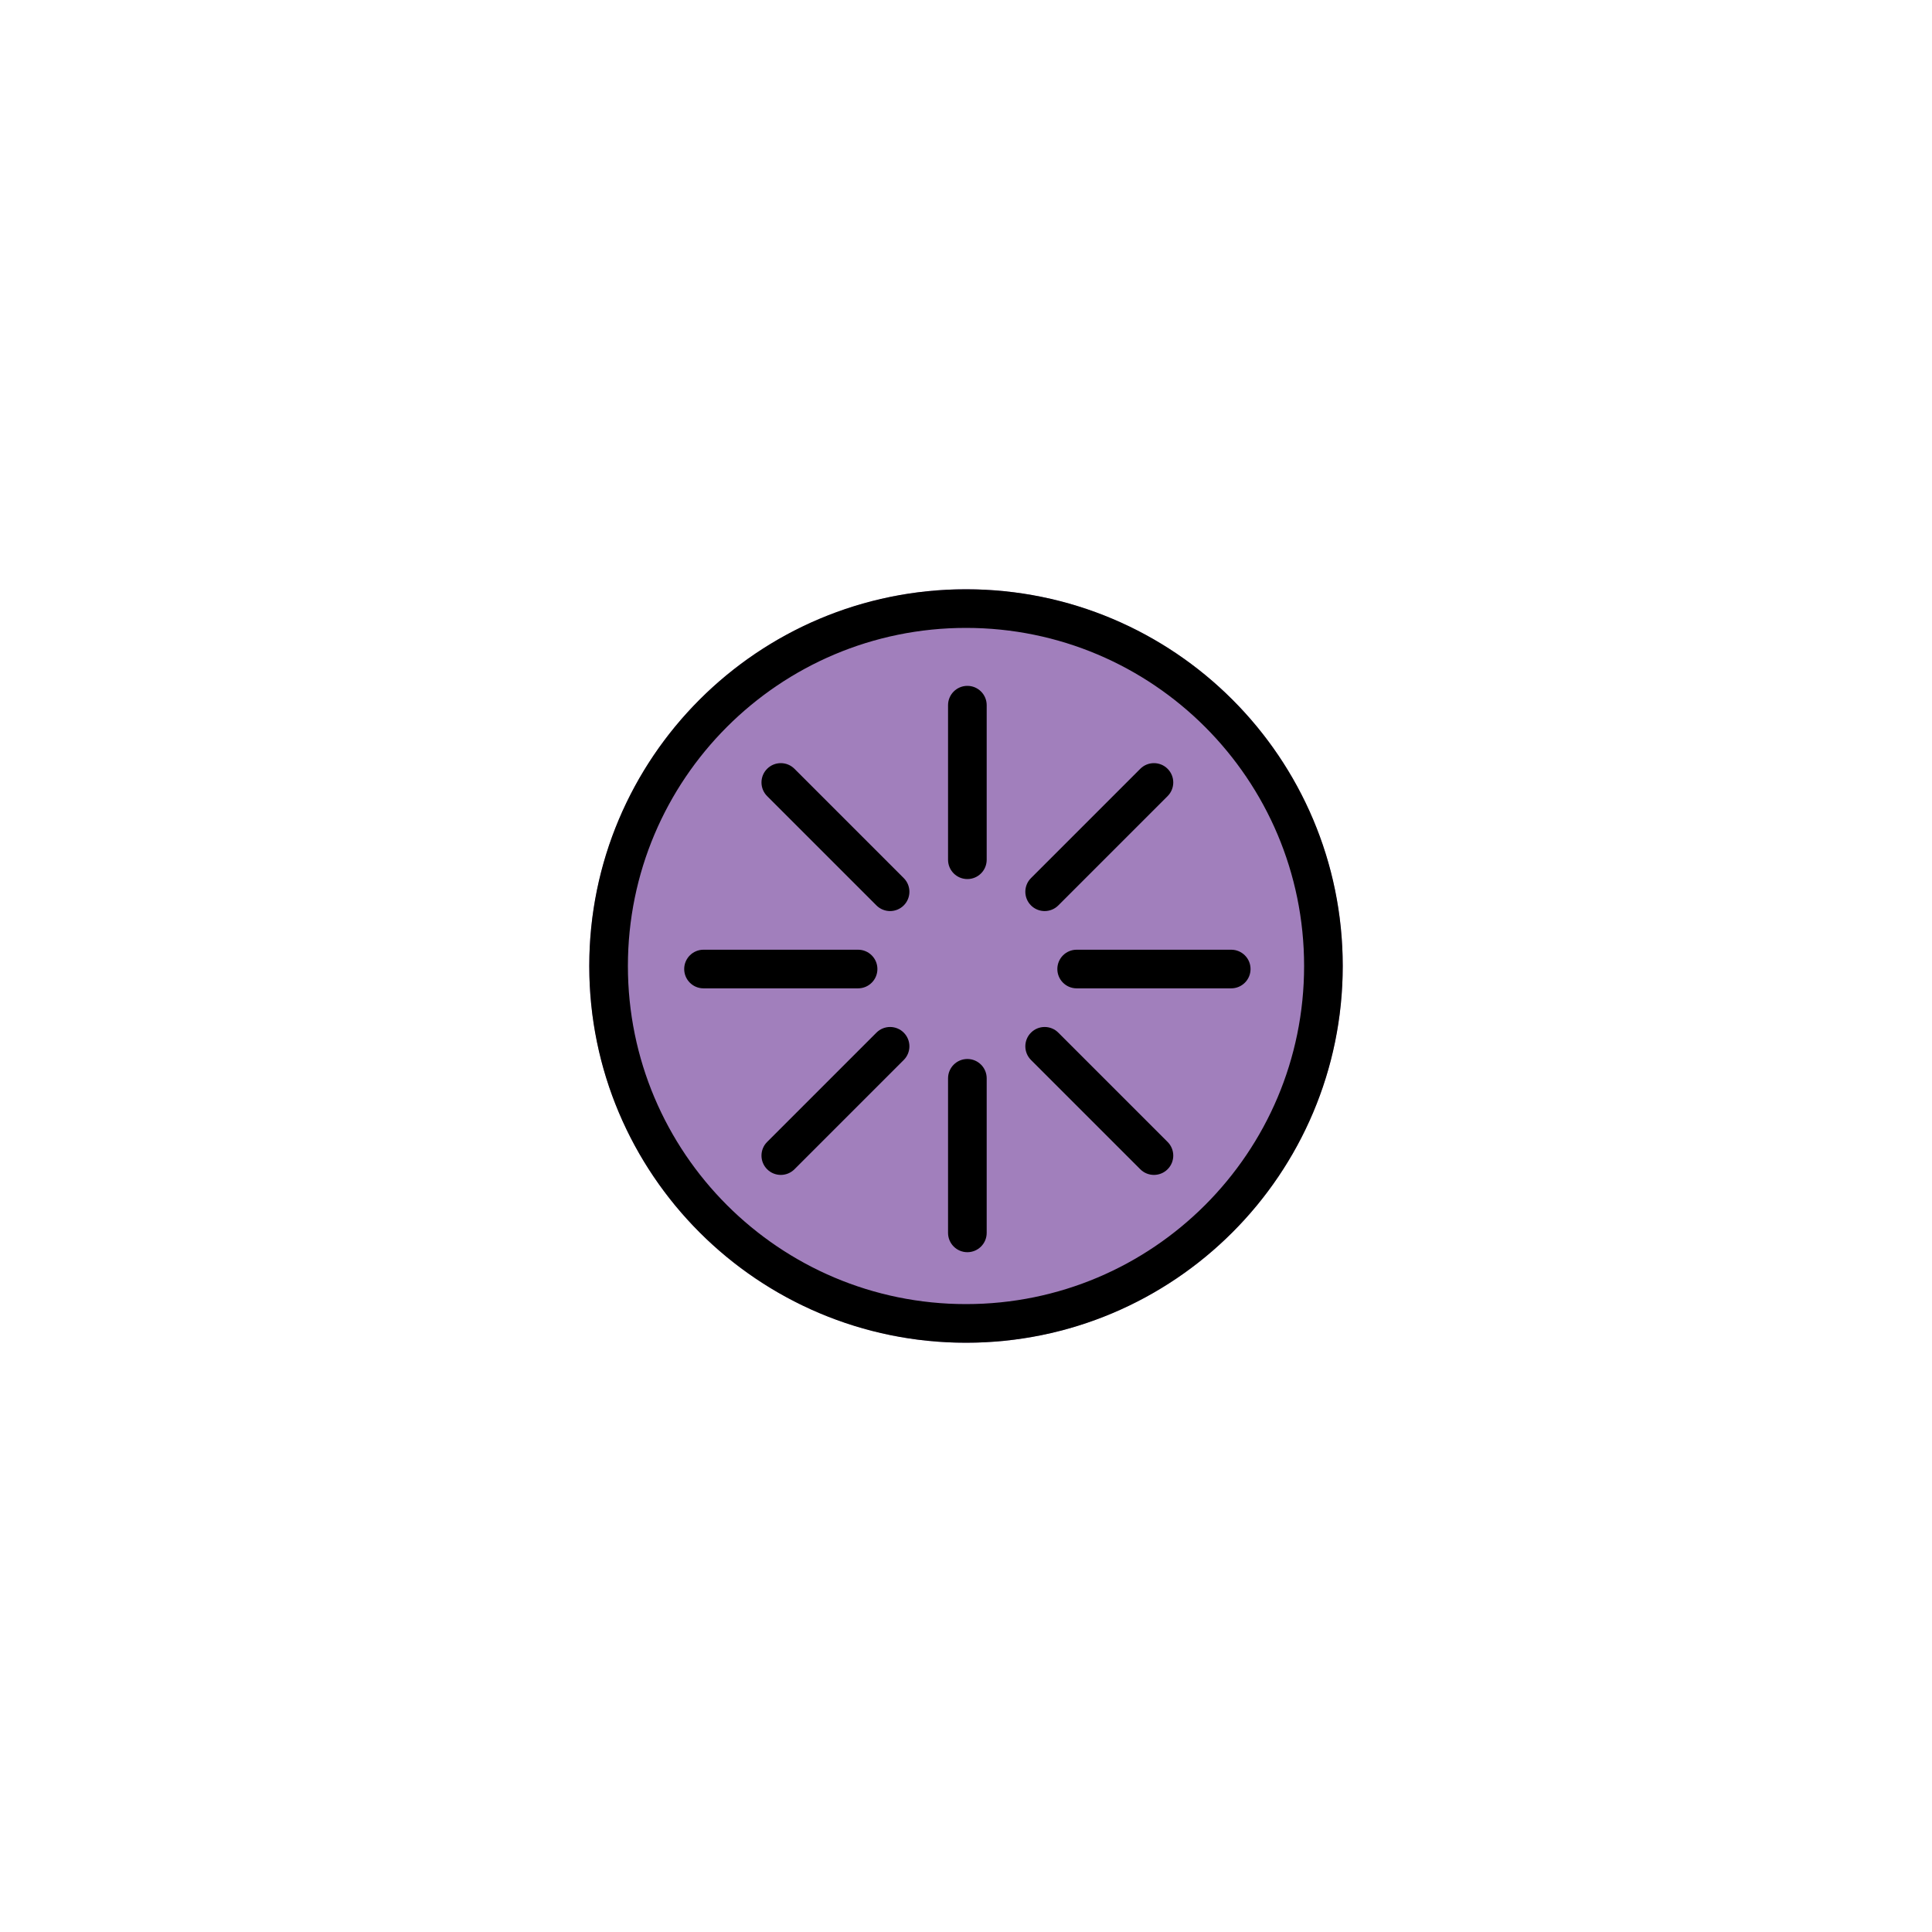 <svg width="200" height="200" viewBox="0 0 200 200" fill="none" xmlns="http://www.w3.org/2000/svg">
<circle cx="100" cy="100" r="39" fill="#A17FBC"/>
<path fill-rule="evenodd" clip-rule="evenodd" d="M135 100C135 119.33 119.33 135 100 135C80.67 135 65 119.33 65 100C65 80.67 80.67 65 100 65C119.33 65 135 80.67 135 100ZM139 100C139 121.539 121.539 139 100 139C78.461 139 61 121.539 61 100C61 78.461 78.461 61 100 61C121.539 61 139 78.461 139 100ZM100.142 71C101.247 71 102.142 71.895 102.142 73V89C102.142 90.105 101.247 91 100.142 91C99.037 91 98.142 90.105 98.142 89V73C98.142 71.895 99.037 71 100.142 71ZM120.87 82.414C121.651 81.633 121.651 80.367 120.87 79.586C120.089 78.805 118.823 78.805 118.042 79.586L106.728 90.9C105.947 91.68 105.947 92.947 106.728 93.728C107.509 94.509 108.775 94.509 109.556 93.728L120.87 82.414ZM93.556 106.899C94.337 107.68 94.337 108.947 93.556 109.728L82.243 121.041C81.462 121.822 80.195 121.822 79.414 121.041C78.633 120.26 78.633 118.994 79.414 118.213L90.728 106.899C91.509 106.118 92.775 106.118 93.556 106.899ZM106.728 106.899C107.509 106.118 108.775 106.118 109.556 106.899L120.87 118.213C121.651 118.994 121.651 120.26 120.87 121.041C120.089 121.822 118.823 121.822 118.042 121.041L106.728 109.728C105.947 108.947 105.947 107.68 106.728 106.899ZM79.414 79.586C80.195 78.805 81.462 78.805 82.243 79.586L93.556 90.9C94.337 91.68 94.337 92.947 93.556 93.728C92.775 94.509 91.509 94.509 90.728 93.728L79.414 82.414C78.633 81.633 78.633 80.367 79.414 79.586ZM102.142 111.627C102.142 110.522 101.247 109.627 100.142 109.627C99.037 109.627 98.142 110.522 98.142 111.627V127.627C98.142 128.732 99.037 129.627 100.142 129.627C101.247 129.627 102.142 128.732 102.142 127.627V111.627ZM90.828 100.313C90.828 101.418 89.933 102.313 88.828 102.313H72.828C71.724 102.313 70.828 101.418 70.828 100.313C70.828 99.209 71.724 98.314 72.828 98.314H88.828C89.933 98.314 90.828 99.209 90.828 100.313ZM127.456 102.313C128.56 102.313 129.456 101.418 129.456 100.313C129.456 99.209 128.56 98.314 127.456 98.314H111.456C110.351 98.314 109.456 99.209 109.456 100.313C109.456 101.418 110.351 102.313 111.456 102.313H127.456Z" fill="black"/>
</svg>
